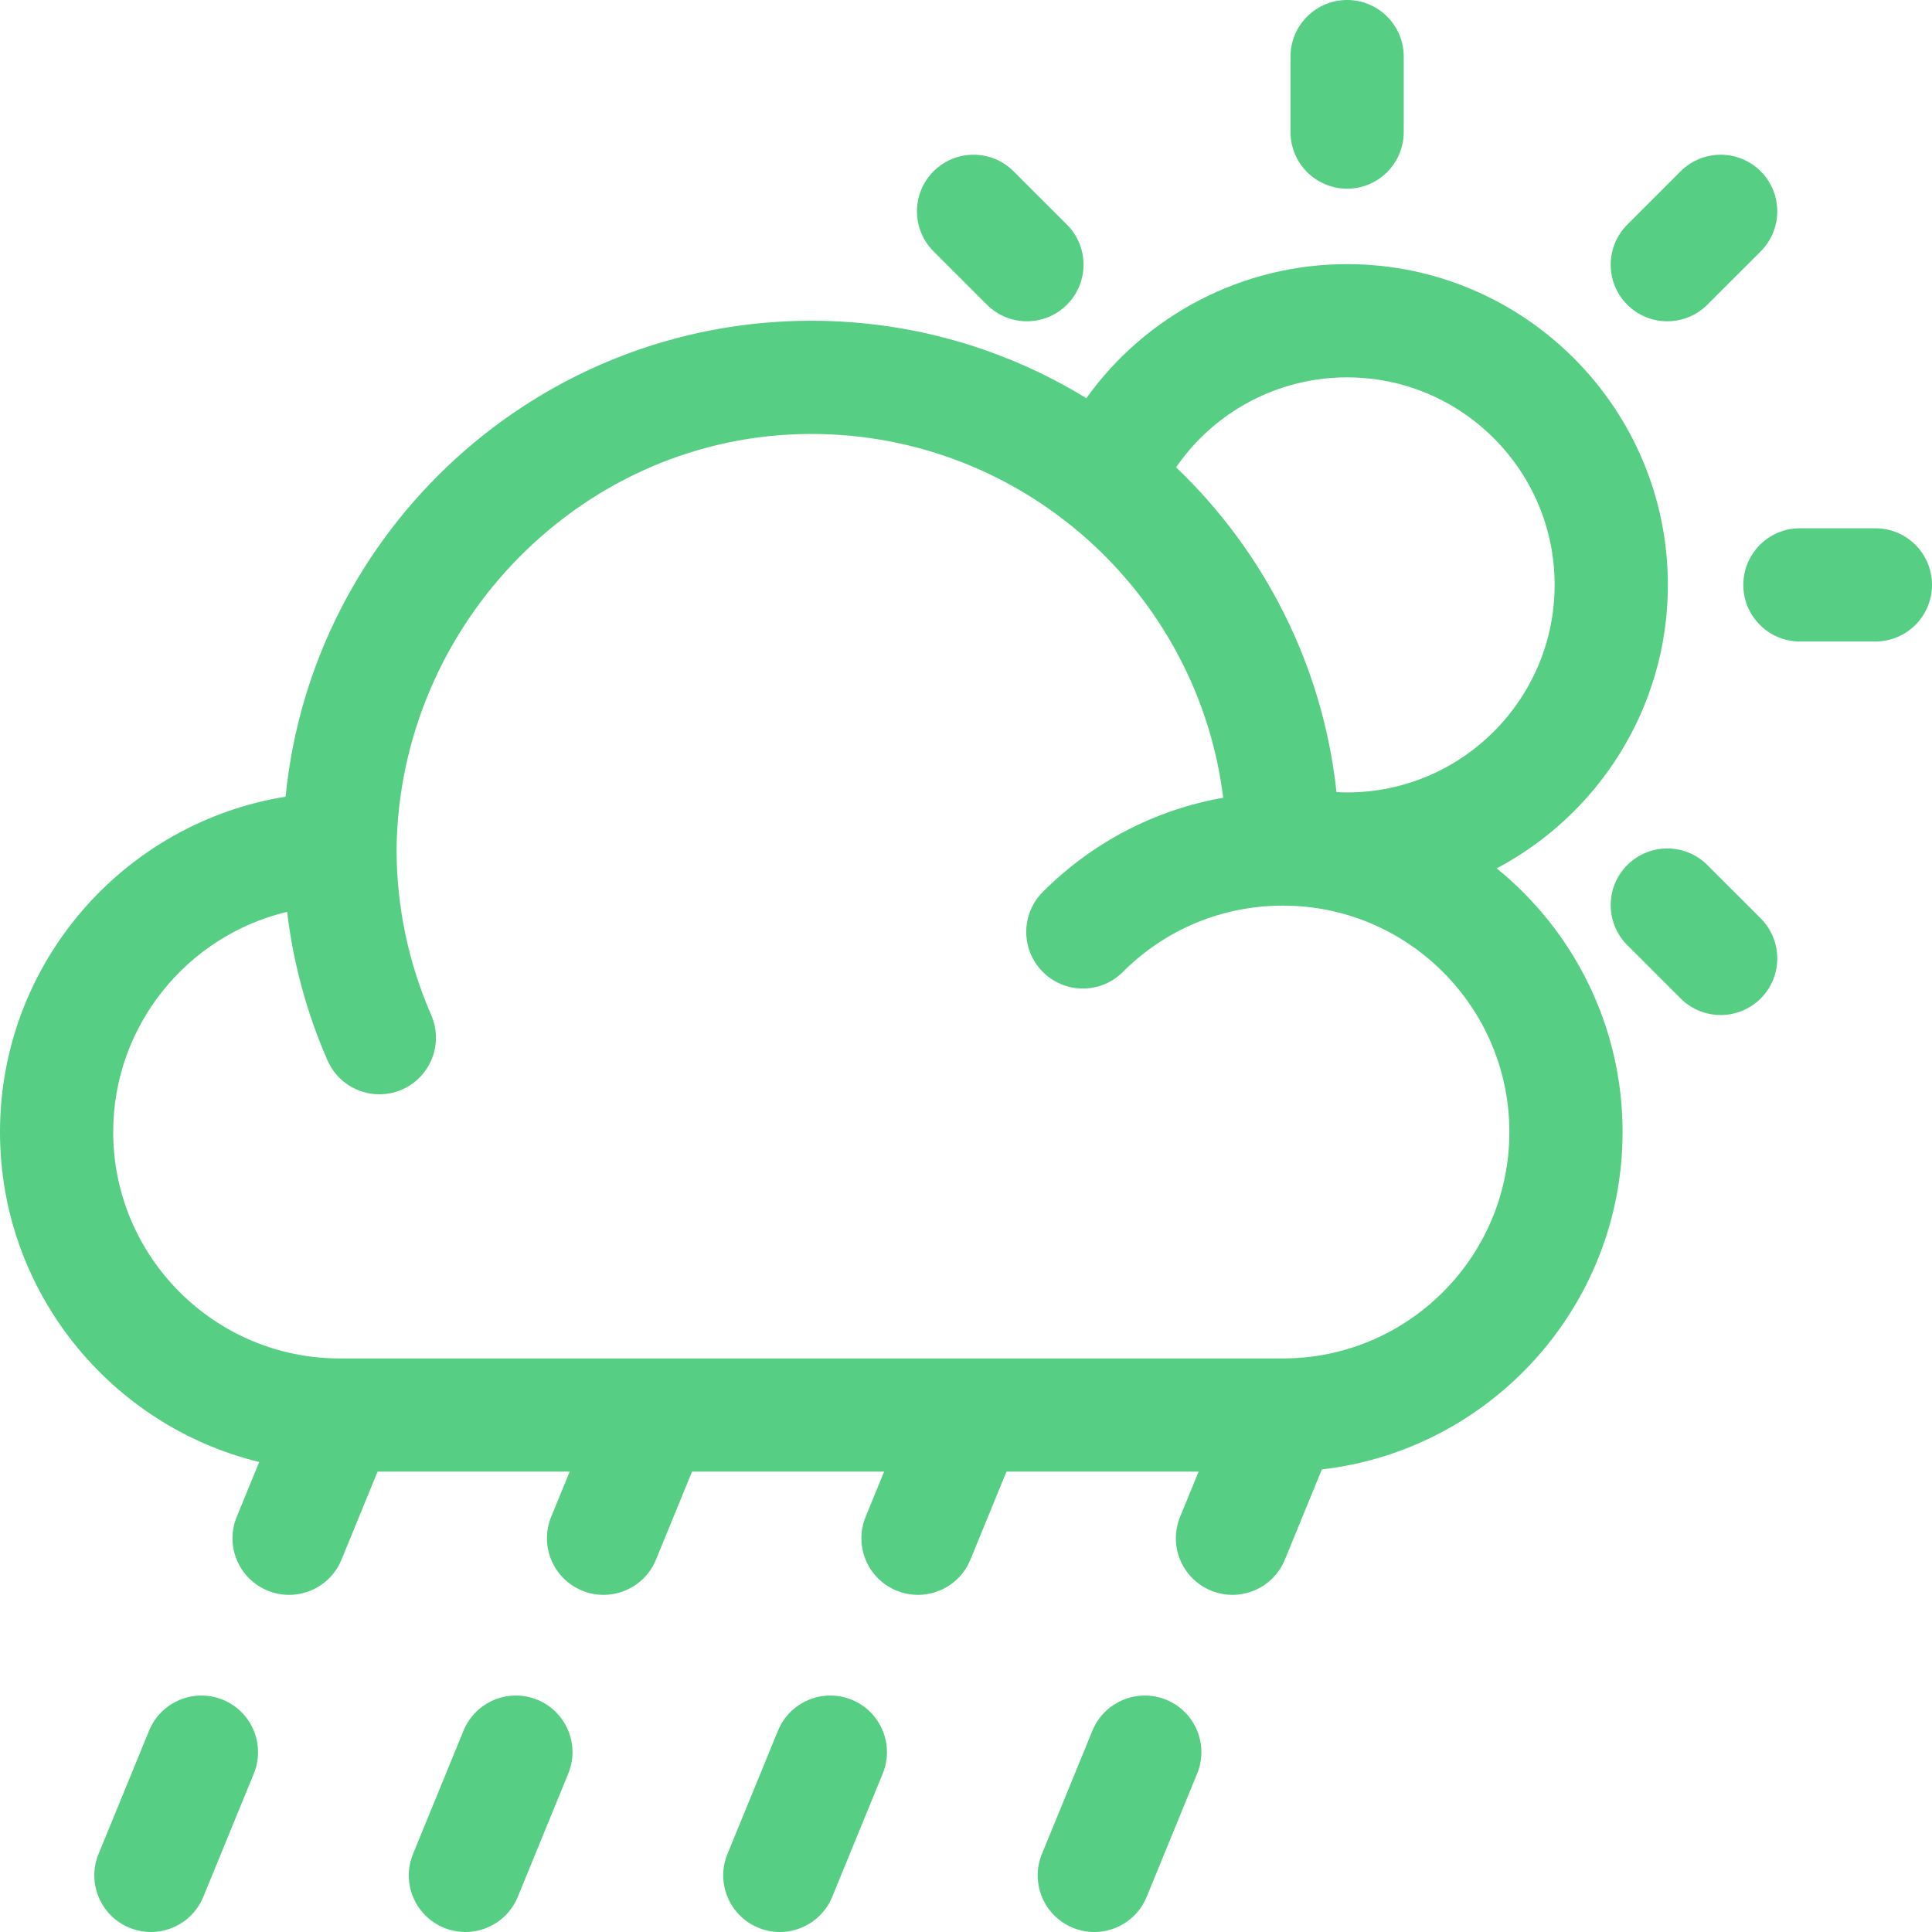 <svg width="56" height="56" viewBox="0 0 56 56" fill="none" xmlns="http://www.w3.org/2000/svg">
<path d="M33.805 49.269C32.966 48.926 32.008 49.327 31.664 50.165L30.201 53.737C29.857 54.575 30.258 55.533 31.096 55.877C31.935 56.221 32.893 55.819 33.237 54.981L34.7 51.41C35.044 50.571 34.643 49.613 33.805 49.269Z" fill="#56CE84"/>
<path d="M6.461 49.269C5.622 48.926 4.664 49.327 4.321 50.165L2.857 53.737C2.513 54.575 2.914 55.533 3.753 55.877C4.591 56.221 5.549 55.819 5.893 54.981L7.357 51.41C7.7 50.571 7.299 49.613 6.461 49.269Z" fill="#56CE84"/>
<path d="M15.576 49.269C14.737 48.926 13.779 49.327 13.435 50.165L11.972 53.737C11.628 54.575 12.029 55.533 12.867 55.877C13.706 56.221 14.664 55.819 15.008 54.981L16.471 51.41C16.815 50.571 16.414 49.613 15.576 49.269Z" fill="#56CE84"/>
<path d="M24.69 49.269C23.852 48.926 22.893 49.327 22.55 50.165L21.086 53.737C20.742 54.575 21.144 55.533 21.982 55.877H21.982C22.82 56.221 23.779 55.819 24.122 54.981L25.586 51.41C25.93 50.571 25.529 49.613 24.69 49.269Z" fill="#56CE84"/>
<path d="M54.359 15.312H52.172C51.266 15.312 50.531 16.047 50.531 16.953C50.531 17.859 51.266 18.594 52.172 18.594H54.359C55.265 18.594 56 17.859 56 16.953C56 16.047 55.265 15.312 54.359 15.312Z" fill="#56CE84"/>
<path d="M47.167 8.832C47.808 9.473 48.847 9.473 49.488 8.832L51.035 7.286C51.675 6.645 51.675 5.606 51.035 4.965C50.394 4.325 49.355 4.325 48.714 4.965L47.167 6.512C46.527 7.153 46.527 8.192 47.167 8.832Z" fill="#56CE84"/>
<path d="M39.047 5.469C39.953 5.469 40.688 4.734 40.688 3.828V1.641C40.688 0.735 39.953 0 39.047 0C38.141 0 37.406 0.735 37.406 1.641V3.828C37.406 4.734 38.141 5.469 39.047 5.469Z" fill="#56CE84"/>
<path d="M28.606 8.832C29.247 9.473 30.285 9.473 30.926 8.832C31.567 8.192 31.567 7.153 30.926 6.512L29.379 4.966C28.739 4.325 27.7 4.325 27.059 4.966C26.419 5.606 26.419 6.645 27.059 7.286L28.606 8.832Z" fill="#56CE84"/>
<path d="M49.488 25.074C48.847 24.433 47.808 24.433 47.167 25.074C46.527 25.715 46.527 26.753 47.167 27.394L48.714 28.941C49.355 29.581 50.394 29.581 51.035 28.941C51.675 28.3 51.675 27.261 51.035 26.62L49.488 25.074Z" fill="#56CE84"/>
<path d="M43.383 25.17C46.331 23.61 48.344 20.514 48.344 16.953C48.344 11.827 44.173 7.656 39.047 7.656C36.008 7.656 33.211 9.135 31.488 11.542C29.164 10.118 26.434 9.297 23.516 9.297C15.584 9.297 9.041 15.359 8.278 23.093C3.591 23.845 0 27.917 0 32.812C0 37.437 3.206 41.327 7.513 42.377L6.862 43.965C6.518 44.803 6.919 45.761 7.758 46.105C8.596 46.448 9.554 46.047 9.898 45.209L10.944 42.656H16.513L15.976 43.965C15.633 44.803 16.034 45.761 16.872 46.105H16.872C17.711 46.448 18.669 46.047 19.013 45.209L20.059 42.656H25.627L25.091 43.965C24.747 44.803 25.148 45.761 25.987 46.105C26.825 46.448 27.783 46.047 28.127 45.209L29.173 42.656H34.742L34.206 43.965C33.862 44.803 34.263 45.761 35.102 46.105C35.94 46.448 36.898 46.047 37.242 45.209L38.315 42.591C43.214 42.03 47.031 37.859 47.031 32.812C47.031 29.731 45.607 26.976 43.383 25.17ZM39.047 10.938C42.364 10.938 45.062 13.636 45.062 16.953C45.062 20.27 42.364 22.969 39.047 22.969C38.944 22.969 38.842 22.965 38.739 22.959C38.342 19.275 36.634 15.977 34.09 13.545C35.199 11.932 37.042 10.938 39.047 10.938ZM37.188 39.375H9.844C6.225 39.375 3.281 36.431 3.281 32.812C3.281 29.718 5.435 27.118 8.323 26.43C8.499 27.913 8.889 29.355 9.492 30.734C9.761 31.351 10.364 31.719 10.996 31.719C11.215 31.719 11.438 31.675 11.652 31.582C12.482 31.219 12.861 30.252 12.499 29.422C11.835 27.899 11.496 26.279 11.494 24.607C11.577 18.044 16.933 12.578 23.516 12.578C29.646 12.578 34.72 17.188 35.455 23.123C33.485 23.471 31.671 24.408 30.227 25.852C29.586 26.493 29.586 27.531 30.227 28.172C30.547 28.492 30.967 28.653 31.387 28.653C31.807 28.653 32.227 28.493 32.547 28.172C33.787 26.933 35.435 26.25 37.188 26.25C40.806 26.25 43.75 29.194 43.75 32.812C43.75 36.431 40.806 39.375 37.188 39.375Z" fill="#56CE84"/>
</svg>
